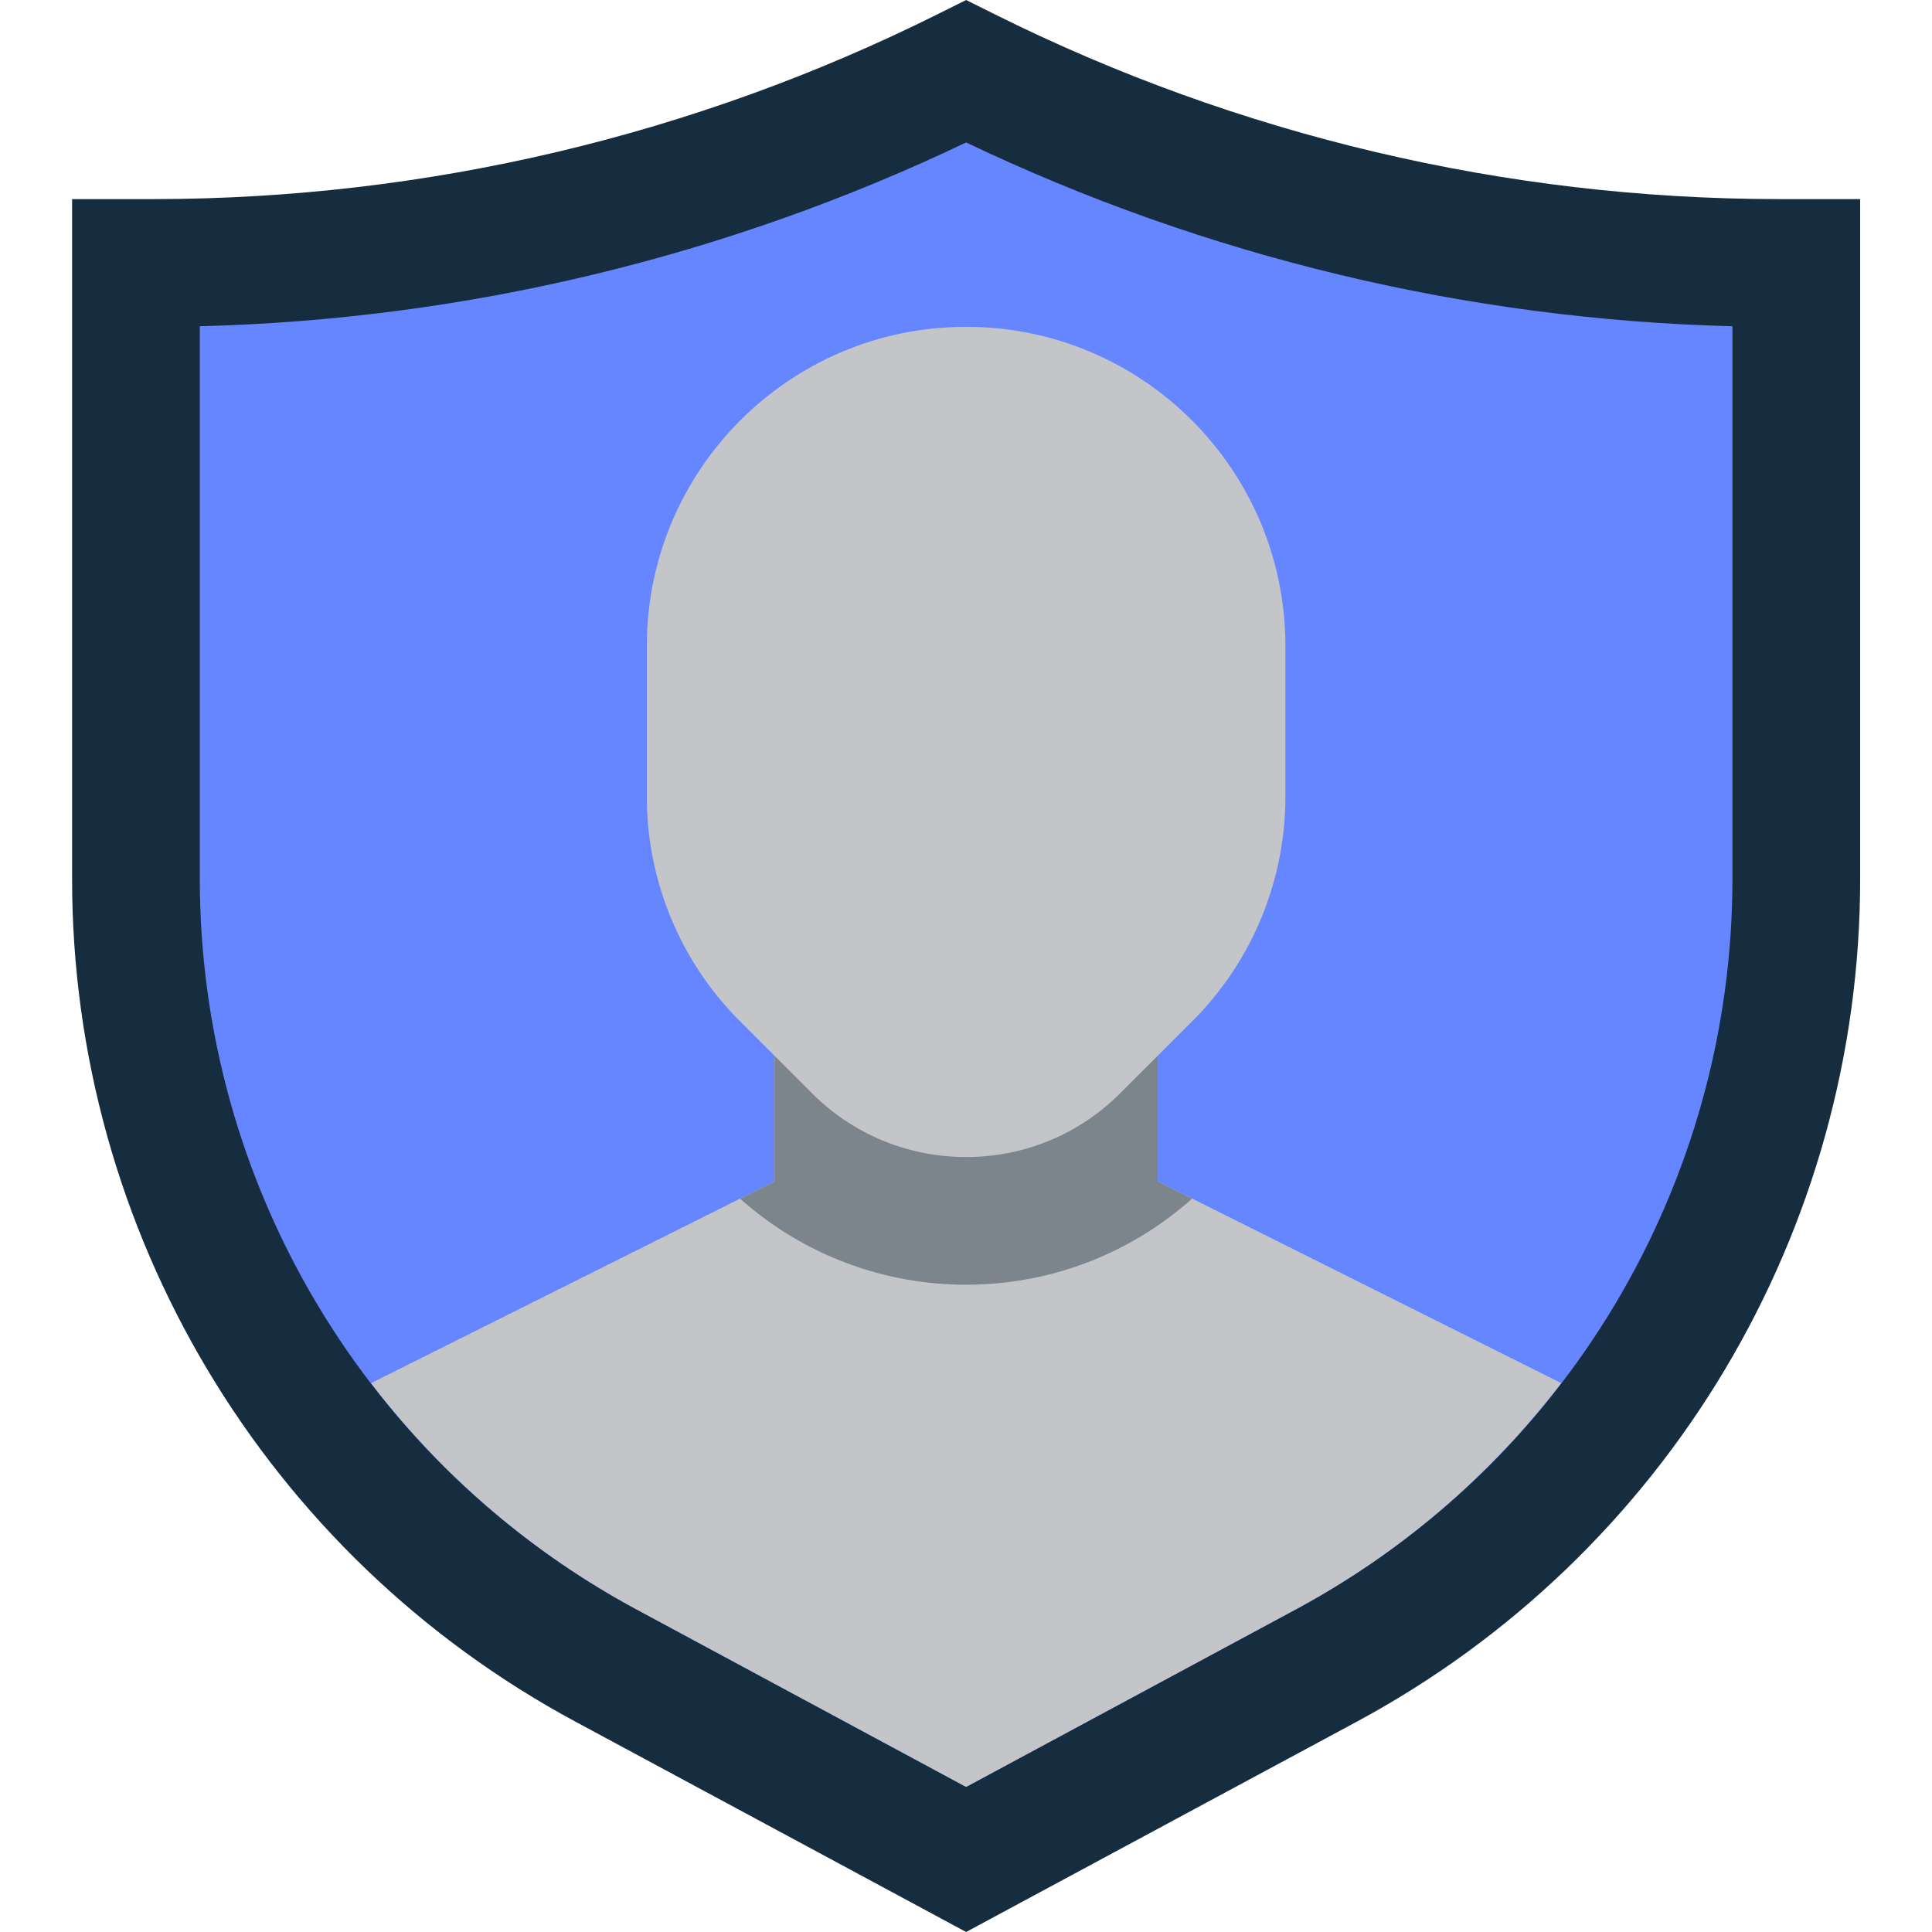 <?xml version="1.0"?>
<svg xmlns="http://www.w3.org/2000/svg" height="512px" viewBox="-18 0 484 484.064" width="512px" class=""><g><path d="m224.031 484.062-97.773-52.637c-77.789-41.82-126.285-123.016-126.227-211.328v-170.211h20.672c68.094-.082 135.238-15.938 196.176-46.32l7.152-3.566 7.152 3.566c60.938 30.383 128.086 46.238 196.176 46.32h20.672v170.211c.062 88.312-48.438 169.508-126.223 211.328zm0 0" fill="#708299" data-original="#708299" class="" style="fill:#162D3F" data-old_color="#162d3f"/><path d="m32.031 81.742v138.355c-.051 76.531 41.98 146.898 109.395 183.133l82.605 44.48 82.609-44.48c67.41-36.234 109.441-106.602 109.391-183.133v-138.355c-66.523-1.684-131.945-17.371-192-46.047-60.051 28.676-125.473 44.363-192 46.047zm0 0" fill="#f2ecda" data-original="#F2ECDA" class="" style="fill:#6686FF" data-old_color="#6686ff"/><path d="m272.031 296v-54.113h-96v54.113l-101.086 50.543c17.891 23.395 40.555 42.715 66.48 56.688l82.605 44.48 82.609-44.48c25.926-13.973 48.586-33.293 66.48-56.688zm0 0" fill="#ffccbc" data-original="#FFCCBC" class="" style="fill:#C3C5C8" data-old_color="#c3c5c8"/><path d="m280.656 300.32-8.625-4.32v-54.113h-96v54.113l-8.641 4.32c32.281 28.758 80.988 28.758 113.266 0zm0 0" fill="#ffab91" data-original="#FFAB91" class="" style="fill:#7C858C" data-old_color="#7c858c"/><path d="m224.031 289.887c-14.5.043-28.414-5.719-38.641-16l-17.934-17.934c-15.051-14.977-23.484-35.348-23.426-56.578v-37.488c0-44.18 35.816-80 80-80s80 35.82 80 80v37.488c.062 21.23-8.375 41.602-23.422 56.578l-17.953 17.934c-10.219 10.285-24.129 16.047-38.625 16zm0 0" fill="#ffccbc" data-original="#FFCCBC" class="" style="fill:#C3C5C8" data-old_color="#c3c5c8"/><g fill="#fff"><path d="m240.031 129.887h32v32h-32zm0 0" data-original="#000000" class="active-path" style="fill:#C3C5C8" data-old_color="#c3c5c8"/><path d="m240.031 193.887h32v32h-32zm0 0" data-original="#000000" class="active-path" style="fill:#C3C5C8" data-old_color="#c3c5c8"/></g></g> </svg>
